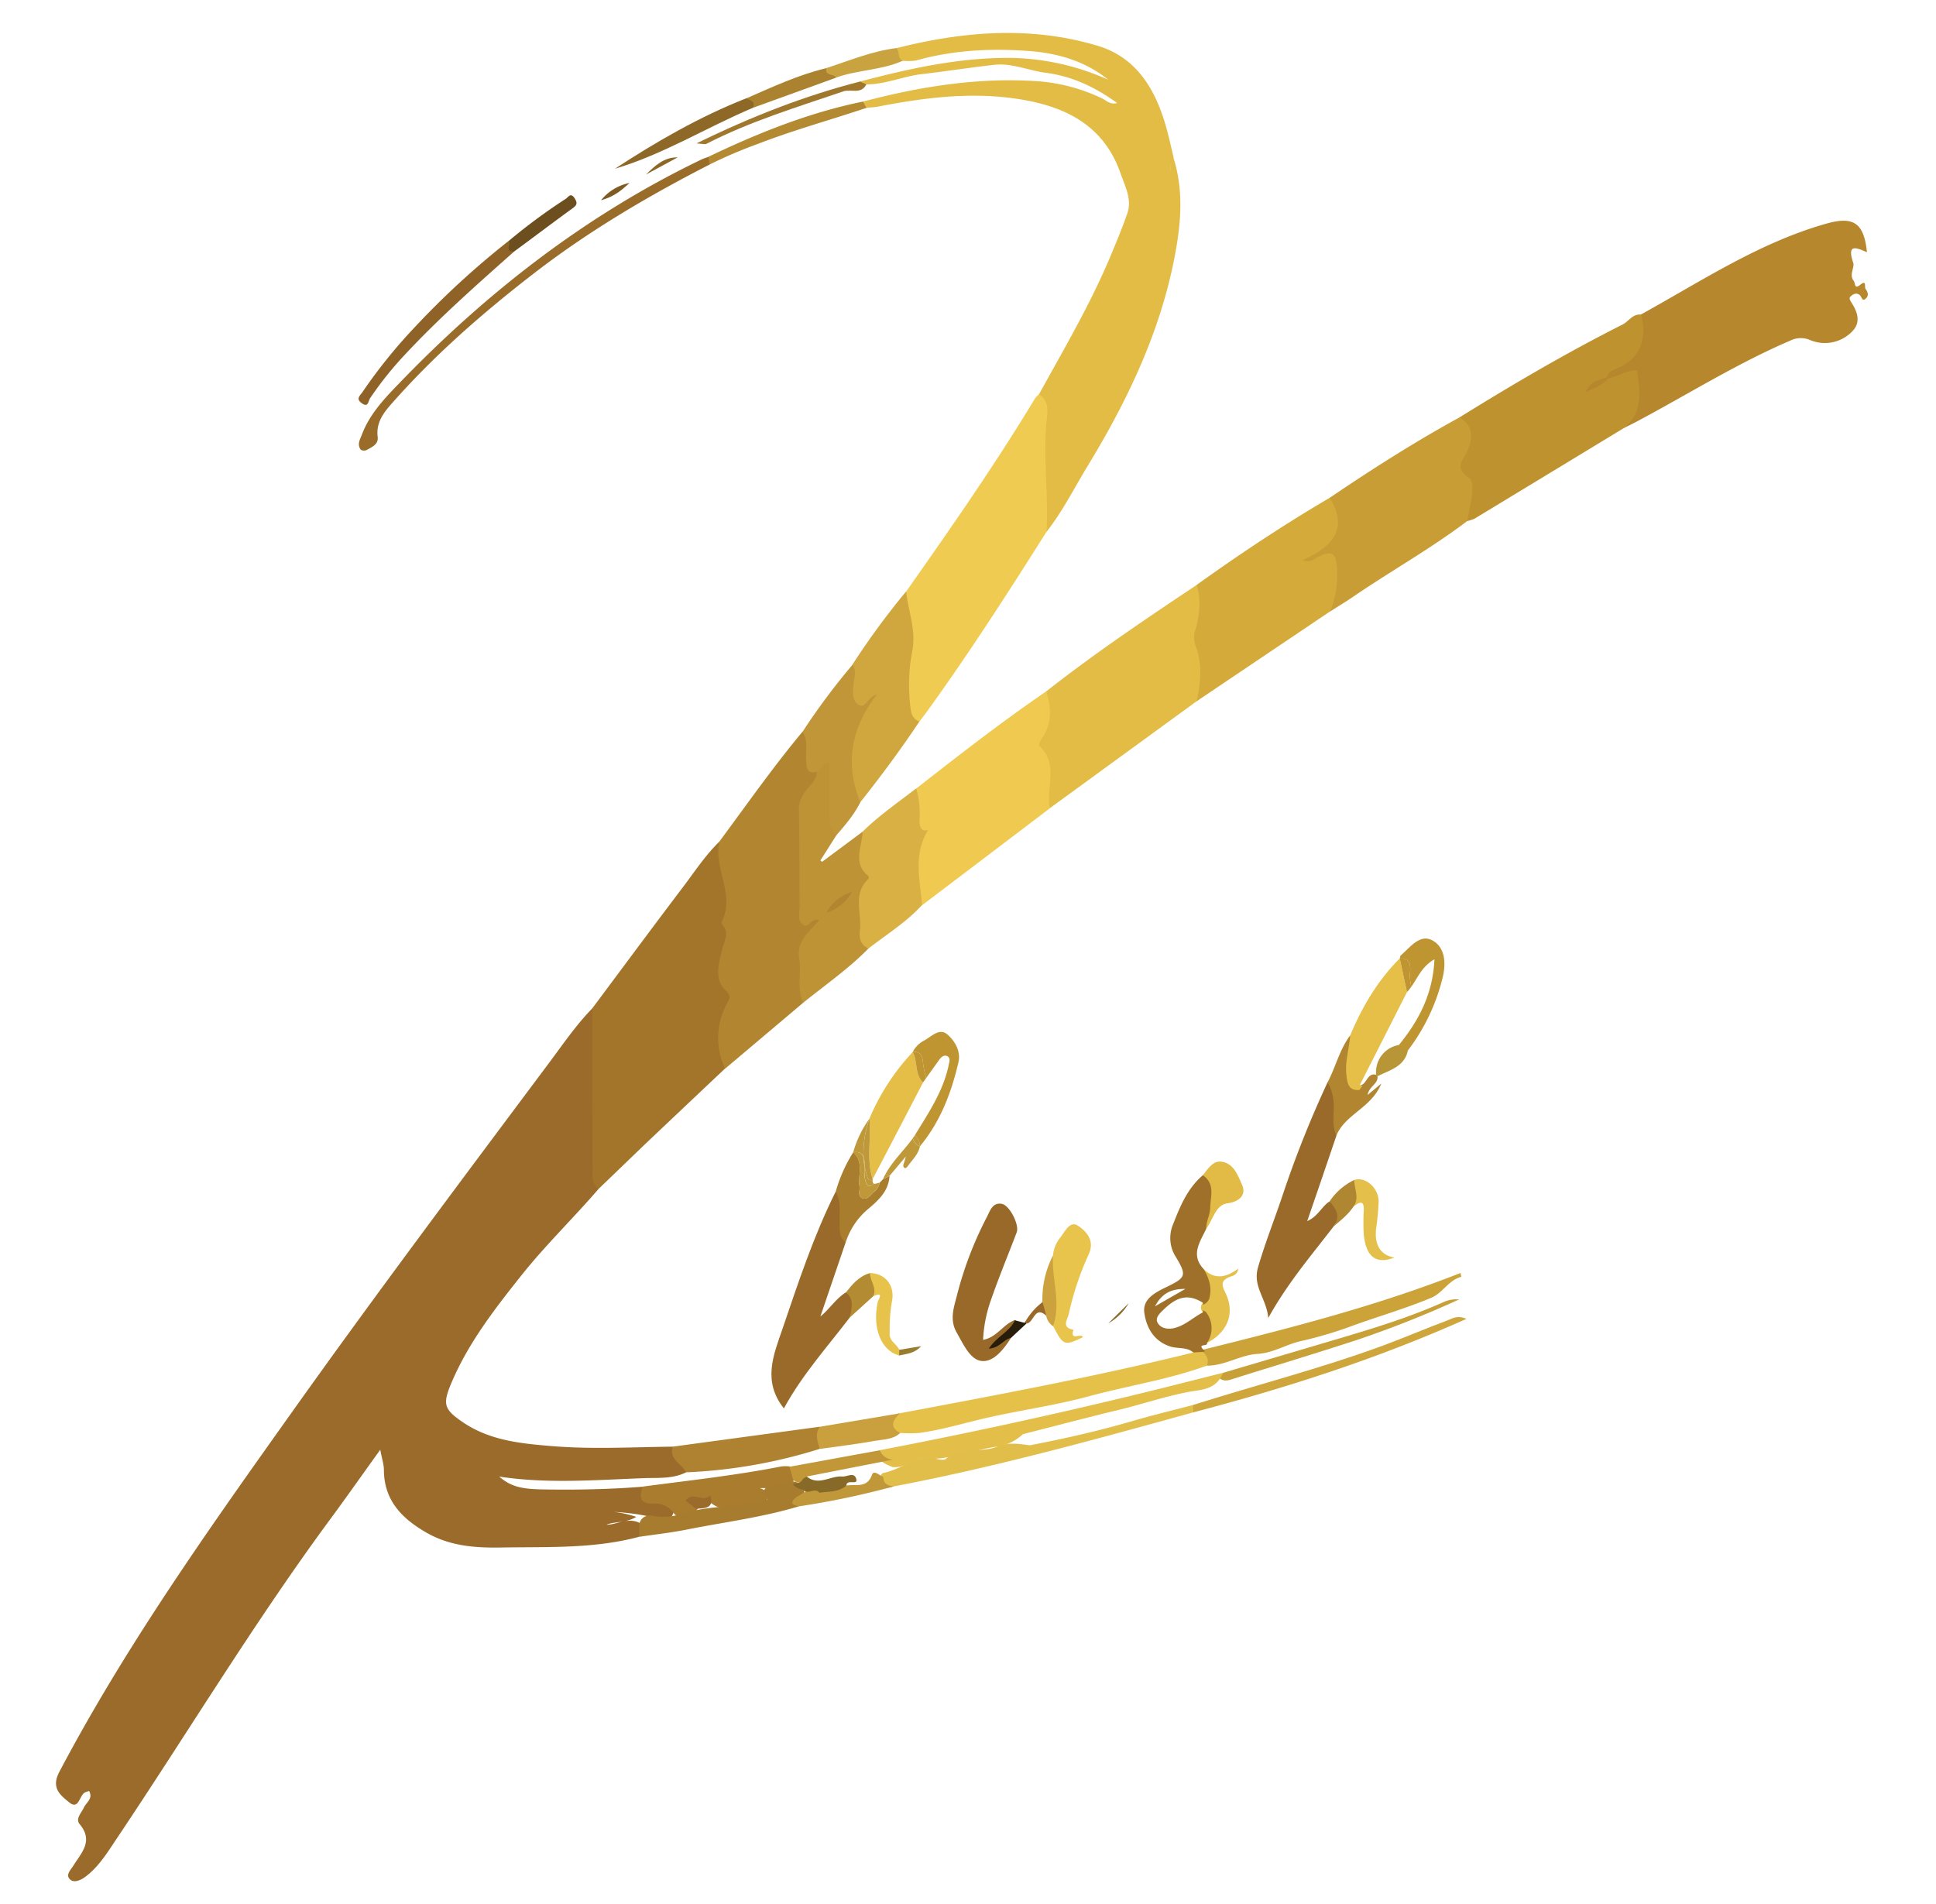 <svg id="Layer_1" data-name="Layer 1" xmlns="http://www.w3.org/2000/svg" viewBox="0 0 612 602.04"><defs><style>.cls-1{fill:#9a6b2a;}.cls-2{fill:#e3bc46;}.cls-3{fill:#a2752b;}.cls-4{fill:#b6872d;}.cls-5{fill:#b28631;}.cls-6{fill:#f0cb51;}.cls-7{fill:#bf9230;}.cls-8{fill:#d4aa3b;}.cls-9{fill:#f0ca50;}.cls-10{fill:#c99d36;}.cls-11{fill:#be9336;}.cls-12{fill:#d0a73f;}.cls-13{fill:#996a29;}.cls-14{fill:#d8b044;}.cls-15{fill:#e6c14a;}.cls-16{fill:#c19638;}.cls-17{fill:#986929;}.cls-18{fill:#9a6c2a;}.cls-19{fill:#e3be49;}.cls-20{fill:#cca339;}.cls-21{fill:#ae8230;}.cls-22{fill:#a97c2e;}.cls-23{fill:#e1be4a;}.cls-24{fill:#e9c44c;}.cls-25{fill:#8f6327;}.cls-26{fill:#a87c2e;}.cls-27{fill:#cea63b;}.cls-28{fill:#c8a038;}.cls-29{fill:#c9a03d;}.cls-30{fill:#8e6827;}.cls-31{fill:#e2bb46;}.cls-32{fill:#e4bf49;}.cls-33{fill:#b38932;}.cls-34{fill:#c19738;}.cls-35{fill:#e4c04a;}.cls-36{fill:#e8c34c;}.cls-37{fill:#aa8230;}.cls-38{fill:#c9a33f;}.cls-39{fill:#c09839;}.cls-40{fill:#6d4e1e;}.cls-41{fill:#9f782d;}.cls-42{fill:#b38b33;}.cls-43{fill:#af8631;}.cls-44{fill:#cba23e;}.cls-45{fill:#b89637;}.cls-46{fill:#281d0a;}.cls-47{fill:#8e6727;}.cls-48{fill:#7f5b24;}.cls-49{fill:#8a6c29;}.cls-50{fill:#997d2e;}.cls-51{fill:#9e702a;}.cls-52{fill:#e5bf48;}.cls-53{fill:#bf9532;}.cls-54{fill:#e5be48;}.cls-55{fill:#a97d2e;}.cls-56{fill:#bf9939;}.cls-57{fill:#876928;}</style></defs><path class="cls-1" d="M189.23,375.87c-8,9.3-16.82,17.8-24.45,27.4-8.52,10.71-16.88,21.5-22.21,34.25-2.72,6.51-2.13,8.14,3.8,12.16,8.48,5.75,18.21,6.7,28,7.51,12.76,1.05,25.52.33,38.28.18,1.7,2.56,6,3.74,4.21,8.12-4.24,2.15-9,1.67-13.41,1.84-15.14.57-30.32,1.83-45.66-.5,3.52,3,6.69,3.93,13.31,4.05,10.69.2,21.37,0,32-.84,1.56,2.11,4,2.65,6.24,3.59,2.45,1,5,2.34,3,5.81-1.52,1.32-3.17,1-4.94.56-6.6-1.81-13.38-2.08-18.68-2.23a35.41,35.41,0,0,1,12.42,1.8c-3.22,2-6.86,1.4-9.41,2.47,3.17.1,7.08-2.7,11-.25.78,1.54.28,2.85-.7,4.08-14.4,3.86-29.15,3.13-43.83,3.39-8.2.14-16.11-.52-23.38-4.7-7.69-4.41-13.42-10.14-13.46-19.81,0-1.72-.6-3.44-1.15-6.41-6,8.33-11.38,16-16.91,23.46C79.67,514.05,59,548.33,36.72,581.55c-2.82,4.22-5.5,8.6-9.64,11.74-1.43,1.08-3.54,2.08-4.82,1-1.77-1.47.17-3.17,1-4.56,2.56-4.06,6.32-7.75,1.93-13-1.43-1.7.54-3.56,1.34-5.27s2.94-2.77,1.65-5.21a8.15,8.15,0,0,0-1.37.46c-1.78,1-1.87,5.68-5,3.07-2.64-2.19-5.78-4.43-3.05-9.6C39.3,521.26,64.58,485.44,90,449.68c27.1-38.21,55.2-75.67,83.23-113.19,4.51-6,8.73-12.29,14-17.68,2.36,1.11,2.41,3.36,2.42,5.43C189.66,341.45,190.38,358.67,189.23,375.87Z"/><path class="cls-2" d="M271.86,25.78c15.61-4.12,31.33-7.59,47.61-7.48a78.21,78.21,0,0,1,30.86,6.91c-7-5.69-15.41-8.24-24.06-9-12.29-1-24.62-.48-36.66,2.91a16.75,16.75,0,0,1-4.2.1c-3.25.07-3.46-.34-2-4,21.14-5.34,42.47-7.08,63.59-.74,12.54,3.76,18.5,14.2,21.79,26.24.83,3,1.49,6.09,2.23,9.13-1.63,2.59-.91,5.24-.31,7.59-.71-2.37-1.13-5,.19-7.69,3.18,9.84,2.53,19.77.74,29.72-4.42,24.59-14.94,46.68-27.79,67.81-4.26,7-7.92,14.35-13,20.84-3.06-1.77-2.24-4.84-2.43-7.5-.84-12-.2-24,0-35.93,8-14.5,16.41-28.78,22.8-44.12,1.8-4.34,3.62-8.68,5.15-13.12s-.75-8.6-2.13-12.58C348.6,38.6,335.19,33,319.71,31c-14.16-1.83-28.2,0-42.14,2.7-1.2.23-2.43.27-3.64.41-1.85.15-1.83-.71-1.08-2,17.94-4.73,36.14-7.66,54.73-6.46a56.4,56.4,0,0,1,20.91,5.52c1.33.64,2.4,2,4.67,1.41C346.09,27.49,339,24.12,330.5,23c-5.39-.71-10.61-3.12-16.21-2.5-7.63.84-15.23,2.06-22.86,2.93-5.93.68-11.5,3.27-17.55,3.24C272.76,27.38,271.88,27.53,271.86,25.78Z"/><path class="cls-3" d="M189.23,375.87c-2.41-1.73-1.92-4.32-1.92-6.72q-.08-25.17-.09-50.34C196.79,306,206.31,293.1,216,280.33c3.66-4.85,7-9.95,11.39-14.23a3,3,0,0,1,2.13,2.74c.19,4.24.73,8.35,3.12,12a1.22,1.22,0,0,1,.16,1c-2.59,5.78-.13,12.06-1.76,17.92-1.25,4.48-2.16,8.89,1.15,13a3.64,3.64,0,0,1,.4,4c-4,6.58-2.08,14.05-3.32,21q-12.6,11.89-25.18,23.81C199.08,366.38,194.17,371.14,189.23,375.87Z"/><path class="cls-4" d="M518.68,99.45c19.14-10.54,37.46-22.79,58.81-28.79,8.58-2.41,11.77,0,12.68,9.09-3.45-1.53-6.38-2.76-4.34,3.32.51,1.51-1.38,3.74.16,5.74.59.77.11,2.83,2.13,1.18s1.22.81,1.59,1.31c.58.8,1.17,1.94.29,2.89-1.36,1.47-1.44-.32-2.06-.87-1-.87-2-.42-2.82.28-.68.56-.41,1.12,0,1.8,2,3.07,3.34,6.46.33,9.44a12,12,0,0,1-13.19,2.69,7.46,7.46,0,0,0-6.36.17c-16.79,7.21-32.26,16.92-48.33,25.49-1.38.74-2.79,1.41-4.19,2.11-1.4-1.45-.76-2.85.05-4.28,4.07-7.12,3-9.43-5-10.54a3,3,0,0,1-1-1.09,3.21,3.21,0,0,1,1.55-4.08c6.19-2.69,7.65-8.18,8.78-14A5.1,5.1,0,0,1,518.68,99.45Z"/><path class="cls-5" d="M229.23,337.86a22.54,22.54,0,0,1,.52-20.45c1-1.93,1.48-2.49-.52-4.47-3.61-3.56-1.92-8.48-.92-12.83.61-2.66,2.4-5.18,0-7.8a1.14,1.14,0,0,1-.09-1c4.2-8.55-2.67-16.73-.86-25.19,8.66-11.68,17-23.61,26.32-34.78,3.32-.2,3.29,2.32,3.46,4.46.22,2.92.29,5.84,2.22,8.29a5.07,5.07,0,0,1-.83,5c-3.49,3.71-3.41,8.21-3.36,12.81.07,7,0,14,0,21,0,2.51,0,4.72,3,5.95,2.56,1,2.35,3.71.76,5.28-4,3.92-4,8.73-3.79,13.67a30.15,30.15,0,0,1-1.32,9.3Z"/><path class="cls-6" d="M328.42,124.68c3.75,2.46,2.55,6.35,2.3,9.58-.85,11.3.69,22.57.11,33.85-11.93,18.89-24,37.67-37.07,55.84-1,1.42-2.09,2.81-3.13,4.21-2.75,1.42-3.8-.54-4.76-2.47a9.36,9.36,0,0,1-.67-4.65c.5-11.34-.33-22.72,1.24-34,14.12-20.09,28.18-40.22,40.86-61.26A6.11,6.11,0,0,1,328.42,124.68Z"/><path class="cls-7" d="M518.68,99.45c2.37,7.8-.61,14.48-7.94,17.2-1.5.56-2.38,1.18-2.81,2.61-.47,1-1.49,1.31-2.37,1.78,1-.33,1.74-1,2.71-1.35,3.19-.66,6-2.7,9.22-2.63.88,6.72,2,13.35-4.09,18.24q-23.58,14.32-47.18,28.63a11.29,11.29,0,0,1-2.42.81,3.35,3.35,0,0,1-1.66-3.59c.6-4.1.34-7.94-2.27-11.48a4.61,4.61,0,0,1,0-5A15,15,0,0,0,461.31,132c16.82-10.44,33.89-20.46,51.57-29.38C514.86,101.63,516.07,99.22,518.68,99.45Z"/><path class="cls-2" d="M378.3,221.69l-46.47,33.85c-2.72-1.12-2.46-3.46-2.45-5.78,0-4.17.64-8.46-2.4-12.08a3.21,3.21,0,0,1-.45-3.52c3.05-4.78,2.14-10.59,4.22-15.59,15.27-12,31.4-22.85,47.55-33.64,3.95,1.78,3.71,5.36,3.15,8.58a39.94,39.94,0,0,0,.05,15.06C382.44,213.21,382.35,218.05,378.3,221.69Z"/><path class="cls-8" d="M378.3,221.69c1.27-5.9,1.86-11.79-.42-17.62a7.87,7.87,0,0,1,.05-5.16c1.31-4.62,1.8-9.28.37-14,13.63-9.77,27.58-19.05,42.05-27.53,1.64-.62,2.68.32,3.52,1.48,2.94,4.1.75,12.49-3.65,14.76,3.21-.11,4.34,2,4.68,4.88.65,5.55.28,10.8-4.38,14.77Z"/><path class="cls-9" d="M330.75,218.57c1.56,5.18,1.9,10.23-1.48,15-.46.65-1,2-.75,2.28,6.14,5.59,2.19,12.83,3.24,19.23,0,.17.05.34.07.51l-40.32,30.59c-3.15-.41-3.16-2.95-3.09-5.1.17-5.64-1.48-11.46,1.45-16.85.44-.81-.14-1.21-.4-1.81a16.79,16.79,0,0,1,.18-13.12C303.13,238.74,316.63,228.24,330.75,218.57Z"/><path class="cls-10" d="M420.52,193.29A32.54,32.54,0,0,0,422.69,180c-.37-5.38-1.59-6.17-6.46-3.7-1,.52-1.81,1.73-4.47.77,9.47-4.16,14.6-9.89,8.59-19.69,13.3-9,26.85-17.67,41-25.4,3.87,2.3,4.81,6,2.19,11.17-1.52,3-3.66,4.74.7,7.87,2.21,1.59.85,7,.15,10.59-.2,1-.37,2.07-.55,3.11-11.6,8.79-24.32,15.88-36.3,24.09C425.22,190.39,422.85,191.81,420.52,193.29Z"/><path class="cls-11" d="M253.87,317.06c-2-4.54-.48-9.39-1.23-14-.9-5.63,3.23-8.44,6.3-12.1-2.45-1.1-3.3,2.79-5.14,1.34s-1-3.92-1-5.95c-.12-10.15-.06-20.31-.24-30.46-.05-2.93,1.41-5,3.08-7,1.29-1.5,2.62-2.82,2.56-5-.24-2.47.79-4.34,3.3-4.26,2.71.08,2.91,2.57,3.05,4.66a188.58,188.58,0,0,1-.14,19.75l-5.08,8,.55.43,12.88-9.58a3.18,3.18,0,0,1,1.76,2.43c.19.87-.31,1.84-.06,2.58,3.53,10.65-2.23,21.31.11,31.94C268.23,306.31,260.83,311.42,253.87,317.06Z"/><path class="cls-12" d="M286.44,187c.7,6.39,3.32,12.48,1.87,19.22a56.19,56.19,0,0,0-.58,16.74c.18,2,.48,4.27,2.9,5.17-5.86,8.78-12.13,17.24-18.68,25.51-3.14.55-4.08-1.76-4.35-3.95a69.85,69.85,0,0,1,.55-20.31c.54-3.12,3.39-4.22,6-6.08-4,1.78-6,.45-6.74-3.66-.66-3.53,1.84-6.27,2.08-9.55A240.11,240.11,0,0,1,286.44,187Z"/><path class="cls-13" d="M421.63,387.68c-7,9.1-14.53,17.87-20.71,29-.57-6.2-5-9.87-3.24-16,2.36-8.12,5.52-15.93,8.15-23.92a336.39,336.39,0,0,1,13.83-34.56c3.48.25,3.78,2.87,4.23,5.51.66,3.92-1.24,7.48-1.41,11.27-3,8.84-6,17.67-9.25,27.08,3.36-1.44,4.56-4.59,7-6.18C425.21,381.79,425.3,382.31,421.63,387.68Z"/><path class="cls-14" d="M274.53,299.88c-2.55-1.11-3-3.44-2.72-5.69.72-5.46-2.41-11.58,2.72-16.31a.91.91,0,0,0,0-.89c-5.15-4.11-2-9.28-1.84-14.06,5.19-5.12,11.2-9.22,16.93-13.68a27.58,27.58,0,0,1,1.08,9.39c-.07,2.22,0,4.39,2.68,3.83-4.78,7.67-2.54,15.74-1.9,23.66C286.52,291.54,280.29,295.42,274.53,299.88Z"/><path class="cls-13" d="M268.63,416.53c-7.17,9.38-15.1,18.19-20.83,28.75-6.84-8.64-3.28-16.9-.43-25.19,5-14.66,9.84-29.4,16.79-43.32,3.83.8,3.32,3.92,3.59,6.66.31,3.14-1.74,6.16-.42,9.33q-4,11.73-8,23.47c3-2.42,4.86-5.67,8.05-7.62,2.92-.31,3.5,1.34,3.14,3.76C270.3,413.94,269,415,268.63,416.53Z"/><path class="cls-15" d="M284.4,446.82c31.06-5.83,62.13-11.64,92.83-19.22,1-.84,2.11-.38,3.18-.45,2.7,1,3.89,2.37,1,4.64-12.15,4.42-24.95,6.32-37.38,9.7-11.27,3.07-23,4.54-34.33,7.3-6.36,1.54-12.65,3.38-19.14,4.25a45.54,45.54,0,0,1-6.07,0c-2,.93-3.08,0-3.47-1.82C280.5,448.59,282.1,447.39,284.4,446.82Z"/><path class="cls-16" d="M269.53,210.12c1.38,2.17.42,4.38.22,6.61s-.29,5.06,1.82,6.17,2.51-2.37,5.68-3.42c-8.48,11-10.1,22.24-5.3,34.19-1.94,3.9-4.76,7.16-7.58,10.43-2.61-2.49-2.11-5.74-2.13-8.85,0-4.65,0-9.3,0-14-2.5,0-2.6,2.25-4.07,2.73-3.34.86-3.13-1.51-3.32-3.6-.27-3,.81-6.23-1.17-9A212.24,212.24,0,0,1,269.53,210.12Z"/><path class="cls-17" d="M319.58,423c-2.31,3.65-5.61,7.86-9.5,7.25-3.51-.55-5.63-5.43-7.68-9-2.38-4.16-.75-8.23.21-12.12A114.62,114.62,0,0,1,312,384.71c.95-1.88,1.76-4.64,4.67-4.11,2.51.46,5.61,6.65,4.73,9-2.65,7-5.55,13.95-8,21a43.55,43.55,0,0,0-2.63,13c4.43-.79,6.39-5,10.12-6.28C322.83,419.8,318.17,420.69,319.58,423Z"/><path class="cls-18" d="M224.25,52.05c-19.5,10-38.34,21.11-55.72,34.57-16,12.38-31.17,25.61-44.56,40.81-2.68,3-5.15,6.17-4.58,10.69.3,2.38-1.81,3.2-3.44,4.14a2,2,0,0,1-1.89-.07c-1.29-1.68-.21-3.34.4-4.94,2.31-6.05,6.64-10.8,11-15.31,28-29.23,59.54-53.83,96.19-71.47.78-.38,1.63-.62,2.44-.93A1.69,1.69,0,0,1,224.25,52.05Z"/><path class="cls-19" d="M278.17,458.48q44.26-8.48,88-19.31c6.84-1.7,13.68-3.44,20.52-5.17.51,1.11-.13,1.58-1.06,1.87-2.32,3.58-6.54,3.56-9.84,4.18-7.46,1.4-14.58,3.87-21.9,5.63-10.2,2.46-20.35,5.15-30.52,7.74a15.27,15.27,0,0,1-8.25,3.95c-7.34,1-14.3,4.05-21.93,3.87-3.74-.09-7.05,3-11.05,2.58C279.83,462.79,277.07,462.08,278.17,458.48Z"/><path class="cls-20" d="M380.22,427.41c0-.24.1-.48.16-.72,27.47-6.81,54.87-13.81,81.31-24.23.15.68.27,1.22.26,1.22-4,1-5.84,5.09-9.51,6.63-8.29,3.47-16.94,5.92-25.33,9A126.35,126.35,0,0,1,411.2,424c-4.66,1.05-8.69,3.76-13.71,4.05-5.38.3-10.35,3.78-16,3.71C382.23,430,381.59,428.6,380.22,427.41Z"/><path class="cls-21" d="M216.88,465.49c-1.3-2.76-5.49-4-4.21-8.12l46.42-6.29c1.72,2.33,1.55,4.67,0,7A163,163,0,0,1,216.88,465.49Z"/><path class="cls-22" d="M212.67,478a7.09,7.09,0,0,0-5.88-2.64c-4.6.26-4.8-2-3.64-5.36,14.65-1.94,29.34-3.52,43.86-6.38a12.48,12.48,0,0,1,2.59,0c1.27,1.1,2.27,2.31,1.65,4.15-3.46,3.54-7.92,2.52-11.12,2.73a4,4,0,0,1,2.2,1.29,3.12,3.12,0,0,1,.45,1.45c-.47,2.13-2.24,2.74-4,3.41a4.31,4.31,0,0,1-1.52,0c-4.12-.46-8.55,1.7-12.38-1.39-2.51-.21-4,1.31-5.44,3.07C217.18,478.72,214.77,481.11,212.67,478Z"/><path class="cls-23" d="M377.22,446.53c-31.36,8.67-62.73,17.35-94.74,23.42-2.41.83-4.23.67-4.28-2.52.15-.68.38-1.6,1-1.73,5.83-1.17,10.78-5.82,17.26-4.38.85.19,2,.39,2.57-.1,4.79-4.07,11.07-1.7,16.29-3.9,3.31-1.39,6.78-.85,10.2-.38,11-2.1,21.83-4.56,32.55-7.69,6.31-1.85,12.71-3.38,19.07-5.05A1.52,1.52,0,0,1,377.22,446.53Z"/><path class="cls-24" d="M332.88,396.91a10.24,10.24,0,0,1,2.36-5.73c1.38-1.81,3-5.23,5.35-3.76,2.83,1.78,5.61,4.85,3.55,9.18a91.94,91.94,0,0,0-6.25,18.7c-.47,2-2.45,4.39,1.46,5.11-1.32,3.81,2.57.85,2.95,2.37-5.85,2.8-6.15,2.68-9.38-3.51C332,411.82,330.72,404.36,332.88,396.91Z"/><path class="cls-25" d="M162.55,79.5C150.74,90,138.92,100.42,128.12,112A109,109,0,0,0,117,125.89c-.64,1-.56,3.14-2.72,1.53-1.88-1.39-.44-2.35.3-3.46a164.32,164.32,0,0,1,16.83-20.83,264.74,264.74,0,0,1,29.44-27C163.67,76.11,162.51,78.11,162.55,79.5Z"/><path class="cls-26" d="M202.12,485.87c0-1.41,0-2.83,0-4.25.79-2.27,2.52-2.74,4.61-2.32a19,19,0,0,0,9.27-.84c7.21-2.19,14.73-2,22-3.33l-.14,0c1-.93,2.33-.36,3.48-.61.84-.19,1.92-.33.8-1.56l.06.11c-1.61-2.46.22-3.09,2-3.48,2-.44,4.13-.42,6.08-1.24a4.64,4.64,0,0,1,3.74,1.93c.67,1.37-.29,2.46-.61,3.67a5.59,5.59,0,0,0-.65,2.22c-11.5,3.51-23.43,5-35.18,7.32C212.49,484.53,207.28,485.1,202.12,485.87Z"/><path class="cls-27" d="M377.22,446.53c0-.78-.05-1.56-.08-2.34,19.94-6.31,40.23-11.5,59.89-18.72,6.87-2.52,13.6-5.45,20.47-8,1.53-.57,3.1-1.79,6.07-.5C435.16,429.69,406.45,438.83,377.22,446.53Z"/><path class="cls-5" d="M426.81,327.37c2.06,3.81.61,7.95,1.14,11.9.18,1.41-1.33,3.85,1.86,3.88,2.33-.18,2.24-4,5.11-3.39l.53.51c.29,2.44-2.63,3.06-3.12,5.9l4.33-3.6c-3.14,7.74-11.39,9.68-14.18,16.39-1.71-3.49-.54-7.24-.94-10.84a14,14,0,0,0-1.88-5.94C422.25,337.34,423.44,331.82,426.81,327.37Z"/><path class="cls-28" d="M385.66,435.87c.35-.62.71-1.24,1.06-1.87l35-10.35c11.87-3.5,23.71-7.08,35-12.16a10,10,0,0,1,4.53-.67,328.17,328.17,0,0,1-32.5,12.88c-12.85,4.2-25.79,8.1-38.68,12.15C388.53,436.35,387.15,436.88,385.66,435.87Z"/><path class="cls-29" d="M259.12,458.09c-.64-2.33-1.62-4.67,0-7l25.31-4.26c-2.06,2.12-3.52,4.23.14,6.22-2.25,2.1-5.26,2-8,2.48C270.8,456.59,264.94,457.26,259.12,458.09Z"/><path class="cls-30" d="M238,34.09c-14.64,6.18-28.23,14.69-43.62,19.26,13.21-8.63,26.82-16.49,41.56-22.28,1.07.25,2.48-.51,3.14,1C239.58,33.13,238.36,33.4,238,34.09Z"/><path class="cls-31" d="M381.3,388.49c-2.1-5.54-.39-11.31-1.07-16.93,1.52-1.9,3.07-4.46,5.54-4.32,4.17.24,5.59,4.48,6.88,7.38s-.45,5.25-4.72,5.83C384.27,380.94,383.43,385.67,381.3,388.49Z"/><path class="cls-32" d="M381.53,424.6c-1.31-3.12-1.14-6.43-1.23-9.71a2,2,0,0,1,0-3c.05-3.57.11-7.13.17-10.7,3.44,3.44,7.07,2.79,10.95-.1-.29,2.08-1.68,2.21-2.59,2.57-2.72,1.08-2.85,2.31-1.52,4.95C390.55,415.08,388.13,421.17,381.53,424.6Z"/><path class="cls-33" d="M224.25,52.05,224,49.54c15.67-7.49,31.71-13.94,48.81-17.43.36.65.71,1.31,1.07,2-11.49,3.85-23.19,7.07-34.52,11.46A145.74,145.74,0,0,0,224.25,52.05Z"/><path class="cls-34" d="M282.34,461.45,255,466.81a3.29,3.29,0,0,1-1.56,1.78,2.34,2.34,0,0,1-2.8-1c-.36-1.29-.71-2.58-1.07-3.87l28.57-5.21A4.51,4.51,0,0,0,282.34,461.45Z"/><path class="cls-35" d="M428.09,373.06c3.51-1.19,7.8,2.54,7.71,6.9a81.09,81.09,0,0,1-.77,8.37c-.64,5.22,1.36,8.5,5.76,9.26-5.68,2.2-8.92-.11-9.67-7.15a62.92,62.92,0,0,1,0-7.89c.07-3.3-1.44-2.42-3.11-1.24C424.64,378.52,426.38,375.79,428.09,373.06Z"/><path class="cls-36" d="M275,402.5c4.67,0,7.9,3.76,7,8.72a48.83,48.83,0,0,0-.76,8.76c0,.52,0,1,0,1.56-.19,2.45,2.24,3.37,3.06,5.22.76.6.76,1.19,0,1.79-5.71-1.45-8.6-8.59-6.84-16.85.23-1.08,2.12-3.44-1.36-1.9C272.87,407.51,272.83,407.2,275,402.5Z"/><path class="cls-37" d="M238,34.09c1-2.17-.92-2.32-2.06-3,8.26-3.61,16.43-7.43,25.26-9.54.92,1.11,3.18.83,3.11,3Z"/><path class="cls-38" d="M264.33,24.52c-.78-1.27-3.63-.37-3.11-3,7.31-2.36,14.44-5.37,22.16-6.32,1.14,1.11.23,3.25,2,4C278.69,22.22,271.18,22.06,264.33,24.52Z"/><path class="cls-39" d="M252.78,476.21c-2.31-.28-3.37-1-1-2.92,2.19-1.17,4.13-2.89,6.8-3,2.95-.83,5.92-1.57,9-.62,2.92-.54,6.52,1,8.09-3.45.55-1.54,2.36.23,3.55.72,0,2.18,1.49,2.77,3.28,3A261.17,261.17,0,0,1,252.78,476.21Z"/><path class="cls-40" d="M162.55,79.5c-3.17.23-.84-2.38-1.72-3.34a182.47,182.47,0,0,1,18-13.29c.8-.5,1.55-2.15,2.82-.18,1,1.55.7,2.19-.68,3.19C174.79,70.35,168.69,75,162.55,79.5Z"/><path class="cls-41" d="M271.86,25.78l2,.9c-1.6,3.26-4.86,1.4-7.27,2.21-14.66,5-29.48,9.48-43.31,16.6-.38.2-1,0-3.11-.15C237.7,36.77,254.39,30.27,271.86,25.78Z"/><path class="cls-42" d="M275,402.5c0,2.49,2.27,4.64,1.06,7.3l-7.42,6.73c.49-2.78,1.59-5.66-1.24-7.92C269.48,406,271.58,403.45,275,402.5Z"/><path class="cls-43" d="M428.09,373.06c0,2.75,1.66,5.53-.12,8.25-1.68,2.55-4,4.43-6.34,6.37,2.22-3.07.78-5.5-1.35-7.82A19.66,19.66,0,0,1,428.09,373.06Z"/><path class="cls-44" d="M332.88,396.91c-.5,7.45,2.65,14.9,0,22.36a4.94,4.94,0,0,1-2.15-3.25c-.45-1.44-1.48-2.72-1.21-4.36A30.09,30.09,0,0,1,332.88,396.91Z"/><path class="cls-45" d="M442.18,330.39l2.88,1.69c-1.08,5.23-5.77,6.21-9.61,8.19l-.4-.3A8.65,8.65,0,0,1,442.18,330.39Z"/><path class="cls-46" d="M319.58,423c-2.34.39-3.51,3.21-7,3.37,2.56-3.89,6.62-5.36,8.25-8.95l3.07.8c.25-.17.28-.59.67-.61,0,.28-.09.57-.13.86Z"/><path class="cls-47" d="M204.24,55.16c2.82-2.8,5.72-5.5,10-5.41Z"/><path class="cls-48" d="M199,57.84c-2.35,2.16-4.73,4.29-9,5.46A15.55,15.55,0,0,1,199,57.84Z"/><path class="cls-49" d="M356.82,412a17.24,17.24,0,0,1-6.47,6.38Z"/><path class="cls-17" d="M329.56,411.66c.41,1.45.81,2.91,1.21,4.36-3.75-3.49-3.93,2.34-6.31,2.42a.61.61,0,0,0-.54-.25A20.82,20.82,0,0,1,329.56,411.66Z"/><path class="cls-50" d="M284.25,428.55v-1.79l6.94-1.16C289,428,286.53,428,284.25,428.55Z"/><path class="cls-4" d="M508.27,119.69c-1.53,2.06-3.81,2.79-7,4.28,1.6-3.93,4.56-3.67,6.66-4.71Z"/><path class="cls-5" d="M261.18,288.54a14.11,14.11,0,0,1,8.09-6.56A13.2,13.2,0,0,1,261.18,288.54Z"/><path class="cls-51" d="M381.17,414.75a4.78,4.78,0,0,0-.87-.49v.63c-3.09,1.57-5.59,4.15-9.15,5-2.16.49-4.16,0-5.12-1.54-1.09-1.7.67-3.21,1.92-4.42,4.4-4.26,8-4.81,12.37-2v.58a3.59,3.59,0,0,0,1.91-1.83c1-3.44,0-6.52-1.73-9.45-4.24-4.53-1.13-8.6.81-12.74-.08-2.29,1.2-4.35,1.25-6.57.09-3.61,1.66-7.63-2.32-10.36-4.84,4.12-7.16,9.75-9.39,15.46a11.1,11.1,0,0,0,.89,10.44c3.5,5.84,3.11,6.47-3,9.45-3.49,1.69-7.63,3.74-7,8.17s2.81,8.84,8.12,10.6c2.45.82,5.25.08,7.37,1.92l3-.19a.85.85,0,0,0,.5-.14c.19-.13.07-.32-.34-.58-2-2,1.64-.91,1.15-2.09A8.24,8.24,0,0,0,381.17,414.75ZM365.12,413c2.5-4.73,5.83-5.48,9.61-5.51Z"/><path class="cls-52" d="M444.77,313.66q-1.15-5.32-2.29-10.65h0c-7,7-11.88,15.32-15.67,24.36-.25,4.16-1.71,8.21-1.19,12.44.31,2.49.51,5.08,4.09,4.79.35-.42.68-.86,1-1.29a2.69,2.69,0,0,1-.91-.16Z"/><path class="cls-53" d="M452.94,297.39c-4.07-2.34-7.13,2.12-10.12,4.65-.22.19-.23.64-.34,1h0c3.33-.16,3.49,2.33,3.25,4.48a12.4,12.4,0,0,0,.45,4.41c2-2.88,3.35-6.41,7.27-8.64-.49,10.93-4.94,19.41-11.27,27.13l-.23.28c.08.15.15.31.25.47a3.61,3.61,0,0,0,2.86.94A62.35,62.35,0,0,0,456,309.25C457.15,304.7,456.91,299.67,452.94,297.39Z"/><path class="cls-53" d="M444.77,313.66a14.12,14.12,0,0,0,1.41-1.76,12.4,12.4,0,0,1-.45-4.41c.24-2.15.08-4.64-3.25-4.48q1.14,5.33,2.29,10.65Z"/><path class="cls-1" d="M224.52,472.78c.89,3.3-.09,4.18-4.65,4.19-.53-.45-1.05-.91-1.59-1.34s-1-.78-1.61-1.21C219,471.37,222.35,475.18,224.52,472.78Z"/><path class="cls-54" d="M275.87,372.74h0q8-15.25,15.92-30.51h0c-2.74-2.64-1.62-6.6-3.28-9.61h0a71.13,71.13,0,0,0-13.68,21.06C275.45,360,273.83,366.48,275.87,372.74Z"/><path class="cls-53" d="M299.56,327.11c-2.59-2.31-5.11.63-7.44,1.87a8.35,8.35,0,0,0-3.61,3.64h0c2.65-.37,3.11,1.56,3.28,3.42a26.18,26.18,0,0,0,1,4.76l4.07-5.68c.64-.9,1.51-1.74,2.59-1.2s.67,1.71.46,2.74c-1.71,8.31-6.39,15.18-10.7,22.24a4.77,4.77,0,0,1,1.58,3.52h0c6.45-7.74,9.93-16.88,12.18-26.52C303.8,332.4,301.89,329.19,299.56,327.11Z"/><path class="cls-53" d="M291.79,342.23h0l1-1.43a26.18,26.18,0,0,1-1-4.76c-.17-1.86-.63-3.79-3.28-3.42,1.66,3,.54,7,3.28,9.61Z"/><path class="cls-55" d="M279.09,372.85h0l-1,1.06h0a4.83,4.83,0,0,1-1.93,3c-1,.87-1.93,2.45-3.44,1.93-1.71-.59-.84-2.4-1-3.69-.56-3.63,1.46-7.75-2-10.85h0a47.49,47.49,0,0,0-5.54,12.46c1.73,3.09,1.12,6.49,1.23,9.78.07,2.26-.29,4.64,1.94,6.21A22.86,22.86,0,0,1,274,382.6c3.37-2.83,6.91-5.82,7.2-10.82l-2.09,1.07Z"/><path class="cls-56" d="M273,365.87a31.44,31.44,0,0,1,1.85-12.19,32.92,32.92,0,0,0-5.13,10.63C271.65,364,272.56,364.66,273,365.87Z"/><path class="cls-56" d="M275.84,373.19a3.31,3.31,0,0,1-1.47-.56,24.07,24.07,0,0,1-1.07-4.1,18.59,18.59,0,0,0,.19,4.41c.55,2.27,1.55,2.45,2.77,1.28C276,374.13,275.83,373.83,275.84,373.19Z"/><path class="cls-56" d="M273,365.87a7.18,7.18,0,0,1,.32,2c0,.23,0,.46,0,.69a24.07,24.07,0,0,0,1.07,4.1,3.31,3.31,0,0,0,1.47.56,3.91,3.91,0,0,1,0-.45h0c-2-6.26-.42-12.72-1-19.06A31.44,31.44,0,0,0,273,365.87Z"/><path class="cls-56" d="M271.71,375.16c.2,1.29-.67,3.1,1,3.69,1.51.52,2.41-1.06,3.44-1.93a4.83,4.83,0,0,0,1.93-3h0c-.6.06-1.38.47-1.86.31-1.22,1.17-2.22,1-2.77-1.28a18.59,18.59,0,0,1-.19-4.41c-.15-.89-.26-1.77-.32-2.66-.42-1.21-1.33-1.92-3.28-1.56h0C273.17,367.41,271.15,371.53,271.71,375.16Z"/><path class="cls-56" d="M273,365.87c.06.89.17,1.77.32,2.66,0-.23,0-.46,0-.69A7.18,7.18,0,0,0,273,365.87Z"/><path class="cls-56" d="M288.53,359.88c-2.79,3.88-6.39,7.18-8.67,11.43a2.06,2.06,0,0,1,1.32.47l5.17-6.14c-.49,2-1,2.79-.74,3.22.53,1,1.18.06,1.46-.32,1.41-1.93,3.22-3.64,3.74-6.12h0C289.48,362.06,289,360.94,288.53,359.88Z"/><path class="cls-56" d="M288.53,359.88c.51,1.06,1,2.18,2.28,2.54a4.77,4.77,0,0,0-1.58-3.52C289,359.23,288.77,359.55,288.53,359.88Z"/><path class="cls-56" d="M279.09,372.85h0l2.09-1.07a2.06,2.06,0,0,0-1.32-.47C279.59,371.81,279.32,372.32,279.09,372.85Z"/><path class="cls-57" d="M250.59,469.14c1.24-.21,2.61-.13,3.23-1.6l1.21-.73c3.73,3.06,7.48-.29,11.21,0,1.54.12,3.77-1.53,4.42.72s-3-.09-3.1,2.13c-2.46,2.19-5.62,1.8-8.54,2.28-1.4-1.9-3.73.9-5.14-1A4.45,4.45,0,0,1,250.59,469.14Z"/></svg>